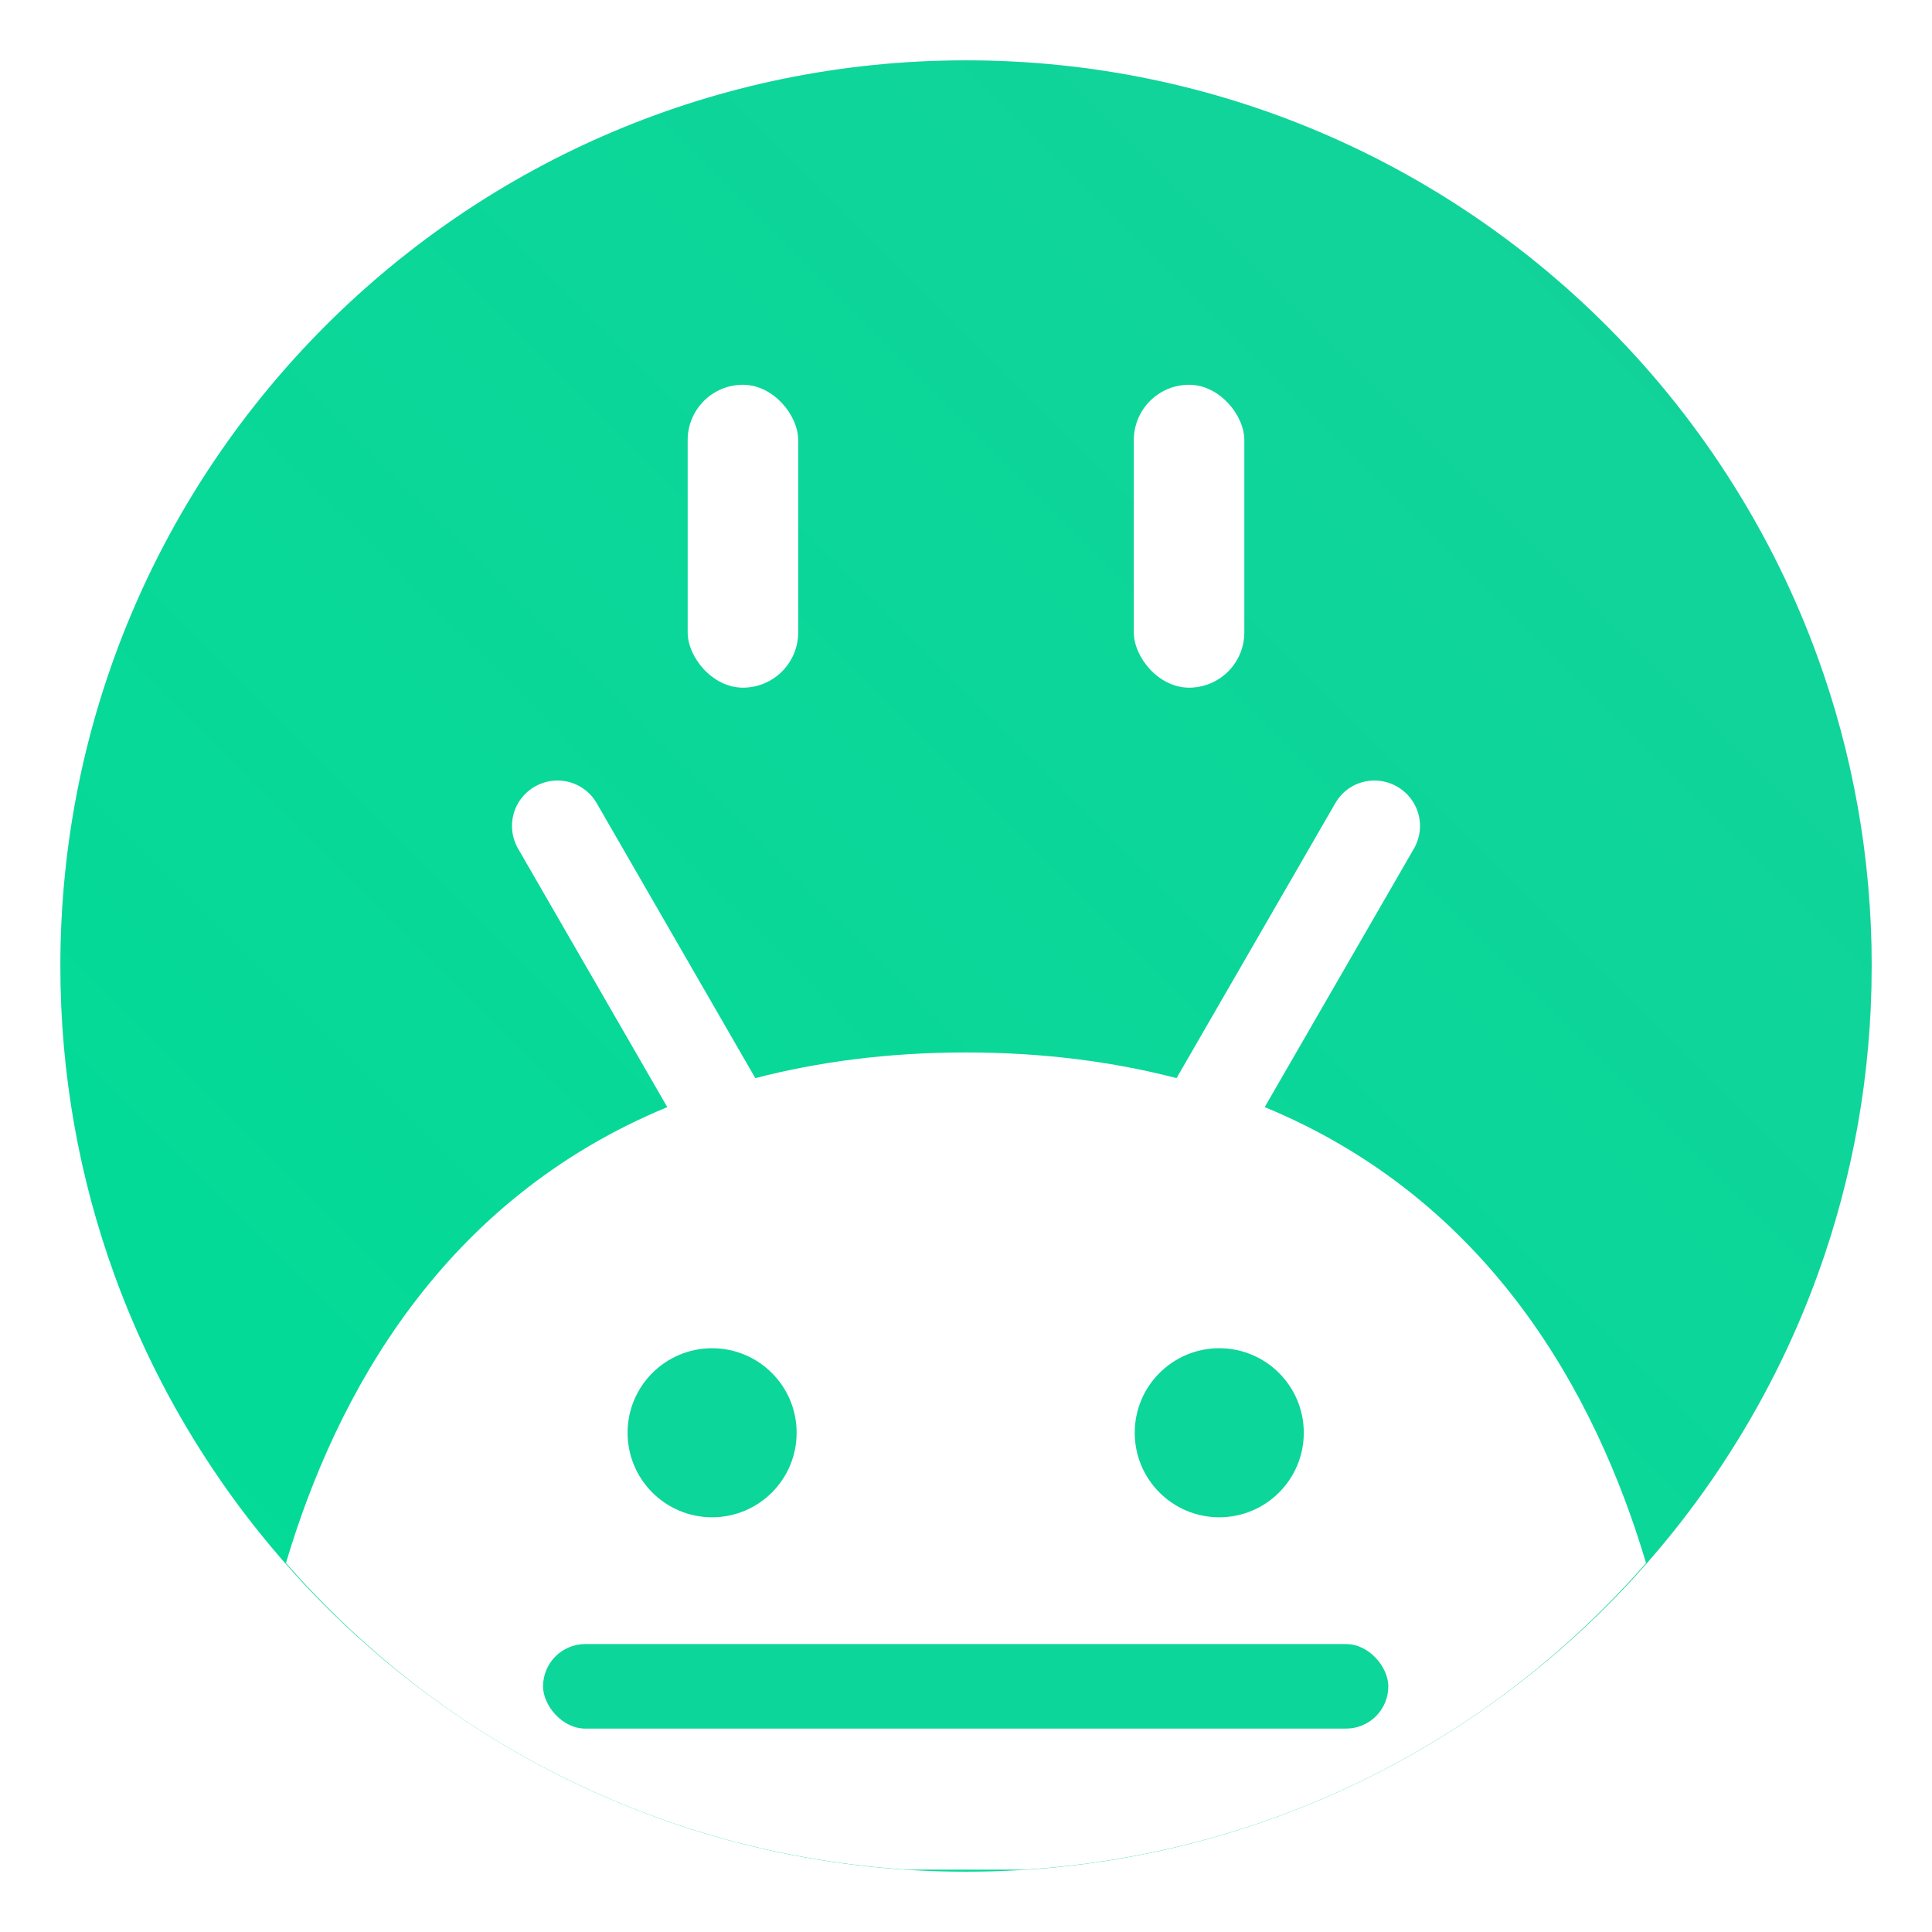 <?xml version="1.0" encoding="UTF-8" standalone="no"?>
<svg
   xmlns:dc="http://purl.org/dc/elements/1.1/"
   xmlns:cc="http://creativecommons.org/ns#"
   xmlns:rdf="http://www.w3.org/1999/02/22-rdf-syntax-ns#"
   xmlns:svg="http://www.w3.org/2000/svg"
   xmlns="http://www.w3.org/2000/svg"
   xmlns:xlink="http://www.w3.org/1999/xlink"
   xmlns:sodipodi="http://sodipodi.sourceforge.net/DTD/sodipodi-0.dtd"
   xmlns:inkscape="http://www.inkscape.org/namespaces/inkscape"
   width="64"
   height="64"
   version="1.1"
   id="svg434"
   sodipodi:docname="android-sdk.svg"
   inkscape:version="1.0.1 (3bc2e813f5, 2020-09-07)">
  <sodipodi:namedview
     pagecolor="#ffffff"
     bordercolor="#666666"
     borderopacity="1"
     objecttolerance="10"
     gridtolerance="10"
     guidetolerance="10"
     inkscape:pageopacity="0"
     inkscape:pageshadow="2"
     inkscape:window-width="1920"
     inkscape:window-height="932"
     id="namedview436"
     showgrid="false"
     inkscape:zoom="8.4521357"
     inkscape:cx="35.773867"
     inkscape:cy="30.784335"
     inkscape:window-x="0"
     inkscape:window-y="36"
     inkscape:window-maximized="1"
     inkscape:current-layer="svg434"
     inkscape:document-rotation="0" />
  <defs
     id="defs167">
    <style
       type="text/css"
       id="style4" />
    <style
       type="text/css"
       id="style6" />
    <style
       type="text/css"
       id="style8" />
    <style
       type="text/css"
       id="style10" />
    <style
       type="text/css"
       id="style12" />
    <style
       type="text/css"
       id="style14" />
    <style
       type="text/css"
       id="style16" />
    <style
       type="text/css"
       id="style18" />
    <linearGradient
       id="linearGradient1877">
      <stop
         offset="0"
         id="stop20" />
      <stop
         stop-opacity="0"
         offset="1"
         id="stop22" />
    </linearGradient>
    <linearGradient
       id="linearGradient1278">
      <stop
         stop-color="#0d8b75"
         offset="0"
         id="stop25" />
      <stop
         stop-color="#11d87d"
         offset="1"
         id="stop27" />
    </linearGradient>
    <linearGradient
       id="linearGradient1280"
       x1="18.547"
       x2="18.547"
       y1="29.981"
       y2="4.47"
       gradientTransform="matrix(1.893,0,0,1.893,-0.134,-0.3)"
       gradientUnits="userSpaceOnUse"
       xlink:href="#linearGradient1278" />
    <linearGradient
       id="linearGradient857">
      <stop
         stop-color="#637689"
         offset="0"
         id="stop31" />
      <stop
         stop-color="#73838f"
         offset=".215"
         id="stop33" />
      <stop
         stop-color="#5c646e"
         offset=".399"
         id="stop35" />
      <stop
         stop-color="#5a626b"
         offset=".503"
         id="stop37" />
      <stop
         stop-color="#5b636b"
         offset=".6"
         id="stop39" />
      <stop
         stop-color="#6c6e73"
         offset=".878"
         id="stop41" />
      <stop
         stop-color="#515862"
         offset="1"
         id="stop43" />
    </linearGradient>
    <linearGradient
       id="linearGradient877">
      <stop
         stop-color="#a2a5ac"
         stop-opacity=".777"
         offset="0"
         id="stop46" />
      <stop
         stop-color="#637689"
         stop-opacity="0"
         offset="1"
         id="stop48" />
    </linearGradient>
    <linearGradient
       id="linearGradient893">
      <stop
         stop-color="#0f1313"
         offset="0"
         id="stop51" />
      <stop
         stop-color="#0f1313"
         stop-opacity="0"
         offset="1"
         id="stop53" />
    </linearGradient>
    <linearGradient
       id="linearGradient930">
      <stop
         stop-color="#03080b"
         offset="0"
         id="stop56" />
      <stop
         stop-color="#6a7078"
         offset=".597"
         id="stop58" />
      <stop
         stop-color="#a1a2ae"
         offset="1"
         id="stop60" />
    </linearGradient>
    <linearGradient
       id="linearGradient948">
      <stop
         stop-color="#03080b"
         offset="0"
         id="stop63" />
      <stop
         stop-color="#101518"
         stop-opacity=".914"
         offset=".562"
         id="stop65" />
      <stop
         stop-color="#3b3f44"
         stop-opacity=".028"
         offset=".693"
         id="stop67" />
      <stop
         stop-color="#a1a2ae"
         stop-opacity="0"
         offset="1"
         id="stop69" />
    </linearGradient>
    <linearGradient
       id="linearGradient962">
      <stop
         stop-color="#4e5156"
         offset="0"
         id="stop72" />
      <stop
         stop-color="#585e60"
         offset=".8"
         id="stop74" />
      <stop
         stop-color="#d6d8da"
         stop-opacity="0"
         offset="1"
         id="stop76" />
    </linearGradient>
    <linearGradient
       id="linearGradient1865"
       x1="23.508"
       x2="22.022"
       y1="4.115"
       y2="6.167"
       gradientTransform="matrix(1.893,0,0,1.893,-0.134,-0.3)"
       gradientUnits="userSpaceOnUse"
       xlink:href="#linearGradient1877" />
    <linearGradient
       id="linearGradient1395"
       x1="88.127"
       x2="102.69"
       y1="113.92"
       y2="79.844"
       gradientTransform="matrix(0.501,0,0,0.501,-14.094,-15.807)"
       gradientUnits="userSpaceOnUse">
      <stop
         stop-color="#fff"
         offset="0"
         id="stop80" />
      <stop
         stop-color="#fff"
         stop-opacity=".178"
         offset="1"
         id="stop82" />
    </linearGradient>
    <linearGradient
       id="linearGradient3049"
       x1="227.66"
       x2="237.98"
       y1="105.89"
       y2="111.19"
       gradientTransform="translate(12.704,25.345)"
       gradientUnits="userSpaceOnUse"
       xlink:href="#linearGradient857" />
    <linearGradient
       id="linearGradient3051"
       x1="216.57"
       x2="229.85"
       y1="137.34"
       y2="114.35"
       gradientTransform="translate(12.704,25.345)"
       gradientUnits="userSpaceOnUse"
       xlink:href="#linearGradient877" />
    <linearGradient
       id="linearGradient3055"
       x1="255.05"
       x2="252.26"
       y1="118.47"
       y2="123.29"
       gradientUnits="userSpaceOnUse"
       xlink:href="#linearGradient893" />
    <linearGradient
       id="linearGradient3057"
       x1="255.05"
       x2="247.08"
       y1="118.47"
       y2="132.27"
       gradientUnits="userSpaceOnUse"
       xlink:href="#linearGradient893" />
    <linearGradient
       id="linearGradient3059"
       x1="255.05"
       x2="248.61"
       y1="118.47"
       y2="129.62"
       gradientUnits="userSpaceOnUse"
       xlink:href="#linearGradient893" />
    <linearGradient
       id="linearGradient3061"
       x1="213.27"
       x2="207.42"
       y1="180.34"
       y2="188.32"
       gradientUnits="userSpaceOnUse">
      <stop
         stop-color="#c3c4c4"
         offset="0"
         id="stop90" />
      <stop
         stop-color="#c3c4c4"
         stop-opacity="0"
         offset="1"
         id="stop92" />
    </linearGradient>
    <linearGradient
       id="linearGradient3063"
       x1="262.4"
       x2="256.19"
       y1="63.433"
       y2="79.177"
       gradientTransform="matrix(0.227,0,0,0.227,-32.311,-12.244)"
       gradientUnits="userSpaceOnUse">
      <stop
         stop-color="#7a7f89"
         offset="0"
         id="stop95" />
      <stop
         stop-color="#141514"
         offset="1"
         id="stop97" />
    </linearGradient>
    <linearGradient
       id="linearGradient3065"
       x1="243.3"
       x2="249.47"
       y1="95.687"
       y2="84.997"
       gradientUnits="userSpaceOnUse"
       xlink:href="#linearGradient930" />
    <radialGradient
       id="radialGradient3067"
       cx="240.21"
       cy="95.677"
       r="13.601"
       gradientTransform="matrix(1,0,0,0.906,-1.7004e-4,8.557)"
       gradientUnits="userSpaceOnUse"
       xlink:href="#linearGradient948" />
    <radialGradient
       id="radialGradient3069"
       cx="233.46"
       cy="80.493"
       r="13.601"
       gradientTransform="matrix(0.347,0,0,0.512,155.41,41.224)"
       gradientUnits="userSpaceOnUse"
       xlink:href="#linearGradient962" />
    <linearGradient
       id="linearGradient3072"
       x1="237.06"
       x2="241.56"
       y1="89.747"
       y2="87.237"
       gradientUnits="userSpaceOnUse">
      <stop
         stop-color="#202122"
         offset="0"
         id="stop103" />
      <stop
         stop-color="#45464a"
         stop-opacity="0"
         offset="1"
         id="stop105" />
    </linearGradient>
    <linearGradient
       id="linearGradient3074"
       x1="239.3"
       x2="240.87"
       y1="79.471"
       y2="82.166"
       gradientUnits="userSpaceOnUse">
      <stop
         stop-color="#6a6e76"
         offset="0"
         id="stop108" />
      <stop
         stop-color="#414448"
         stop-opacity="0"
         offset="1"
         id="stop110" />
    </linearGradient>
    <linearGradient
       id="linearGradient3077"
       x1="234.05"
       x2="236.92"
       y1="87.502"
       y2="87.782"
       gradientUnits="userSpaceOnUse">
      <stop
         stop-color="#2e3031"
         offset="0"
         id="stop113" />
      <stop
         stop-color="#414448"
         stop-opacity="0"
         offset="1"
         id="stop115" />
    </linearGradient>
    <linearGradient
       id="linearGradient3079"
       x1="243.3"
       x2="249.47"
       y1="95.687"
       y2="84.997"
       gradientTransform="matrix(0.227,0,0,0.227,-25.347,-14.467)"
       gradientUnits="userSpaceOnUse"
       xlink:href="#linearGradient930" />
    <radialGradient
       id="radialGradient3081"
       cx="240.21"
       cy="95.677"
       r="13.601"
       gradientTransform="matrix(0.227,0,0,0.206,-25.347,-12.523)"
       gradientUnits="userSpaceOnUse"
       xlink:href="#linearGradient948" />
    <radialGradient
       id="radialGradient3083"
       cx="233.46"
       cy="80.493"
       r="13.601"
       gradientTransform="matrix(0.079,0,0,0.116,9.953,-5.103)"
       gradientUnits="userSpaceOnUse"
       xlink:href="#linearGradient962" />
    <radialGradient
       id="radialGradient3085"
       cx="196.39"
       cy="64.122"
       r="35.197"
       gradientTransform="matrix(0.045,0.026,-0.057,0.099,23.85,-7.758)"
       gradientUnits="userSpaceOnUse">
      <stop
         stop-color="#7a7f89"
         offset="0"
         id="stop121" />
      <stop
         stop-color="#60646b"
         stop-opacity="0"
         offset="1"
         id="stop123" />
    </radialGradient>
    <radialGradient
       id="radialGradient3087"
       cx="198.46"
       cy="83.206"
       r="35.197"
       gradientTransform="matrix(0.045,0.026,-0.031,0.053,21.5,-3.688)"
       gradientUnits="userSpaceOnUse">
      <stop
         stop-color="#252627"
         offset="0"
         id="stop126" />
      <stop
         stop-color="#181919"
         stop-opacity="0"
         offset="1"
         id="stop128" />
    </radialGradient>
    <linearGradient
       id="linearGradient3089"
       x1="194.22"
       x2="195.51"
       y1="76.003"
       y2="73.308"
       gradientTransform="matrix(0.227,0,0,0.227,-18.073,-11.615)"
       gradientUnits="userSpaceOnUse">
      <stop
         stop-color="#101414"
         offset="0"
         id="stop131" />
      <stop
         stop-color="#101414"
         stop-opacity="0"
         offset="1"
         id="stop133" />
    </linearGradient>
    <radialGradient
       id="radialGradient3091"
       cx="205.71"
       cy="172.5"
       r="35.197"
       gradientTransform="matrix(0.208,0.11,-0.04,0.076,-9.856,-30.99)"
       gradientUnits="userSpaceOnUse">
      <stop
         stop-color="#0d0d0d"
         stop-opacity="0"
         offset="0"
         id="stop136" />
      <stop
         stop-color="#2a2a2a"
         stop-opacity="0"
         offset=".755"
         id="stop138" />
      <stop
         stop-color="#fff"
         stop-opacity=".603"
         offset="1"
         id="stop140" />
    </radialGradient>
    <linearGradient
       id="linearGradient3095"
       x1="155.25"
       x2="167.15"
       y1="138.76"
       y2="145.24"
       gradientTransform="matrix(0.227,0,0,0.227,-18.08,-11.338)"
       gradientUnits="userSpaceOnUse">
      <stop
         stop-color="#2e323d"
         offset="0"
         id="stop143" />
      <stop
         stop-color="#2b303a"
         offset=".144"
         id="stop145" />
      <stop
         stop-color="#353743"
         offset=".36"
         id="stop147" />
      <stop
         stop-color="#383945"
         offset=".533"
         id="stop149" />
      <stop
         stop-color="#333542"
         offset=".722"
         id="stop151" />
      <stop
         stop-color="#1e2938"
         offset=".913"
         id="stop153" />
      <stop
         stop-color="#182640"
         offset="1"
         id="stop155" />
    </linearGradient>
    <linearGradient
       id="linearGradient3097"
       x1="227.66"
       x2="237.98"
       y1="105.89"
       y2="111.19"
       gradientTransform="matrix(0.227,0,0,0.227,-28.687,-14.934)"
       gradientUnits="userSpaceOnUse"
       xlink:href="#linearGradient857" />
    <linearGradient
       id="linearGradient3099"
       x1="216.57"
       x2="229.85"
       y1="137.34"
       y2="114.35"
       gradientTransform="matrix(0.227,0,0,0.227,-28.687,-14.934)"
       gradientUnits="userSpaceOnUse"
       xlink:href="#linearGradient877" />
    <linearGradient
       id="linearGradient3101"
       x1="255.05"
       x2="252.26"
       y1="118.47"
       y2="123.29"
       gradientTransform="matrix(0.227,0,0,0.227,-31.573,-20.691)"
       gradientUnits="userSpaceOnUse"
       xlink:href="#linearGradient893" />
    <linearGradient
       id="linearGradient3103"
       x1="255.05"
       x2="247.08"
       y1="118.47"
       y2="132.27"
       gradientTransform="matrix(0.227,0,0,0.227,-31.573,-20.691)"
       gradientUnits="userSpaceOnUse"
       xlink:href="#linearGradient893" />
    <linearGradient
       id="linearGradient3105"
       x1="255.05"
       x2="248.61"
       y1="118.47"
       y2="129.62"
       gradientTransform="matrix(0.227,0,0,0.227,-31.573,-20.691)"
       gradientUnits="userSpaceOnUse"
       xlink:href="#linearGradient893" />
    <linearGradient
       id="linearGradient3107"
       x1="21.375"
       x2="24.137"
       y1="14.593"
       y2="15.956"
       gradientTransform="matrix(1.893,0,0,1.893,-99.609,-0.3)"
       gradientUnits="userSpaceOnUse"
       xlink:href="#linearGradient1877" />
    <linearGradient
       id="linearGradient3109"
       x1="24.135"
       x2="22.249"
       y1="3.166"
       y2="5.59"
       gradientTransform="matrix(1.893,0,0,1.893,-99.609,-0.3)"
       gradientUnits="userSpaceOnUse"
       xlink:href="#linearGradient1877" />
    <linearGradient
       id="linearGradient3114"
       x1="23.508"
       x2="20.77"
       y1="4.115"
       y2="8.048"
       gradientTransform="matrix(1.893,0,0,1.893,-99.609,-0.3)"
       gradientUnits="userSpaceOnUse"
       xlink:href="#linearGradient1877" />
    <linearGradient
       id="linearGradient3121"
       x1="23.508"
       x2="22.022"
       y1="4.115"
       y2="6.167"
       gradientTransform="matrix(1.893,0,0,1.893,-99.609,-0.3)"
       gradientUnits="userSpaceOnUse"
       xlink:href="#linearGradient1877" />
    <style
       id="style4-6"
       type="text/css" />
    <style
       id="style6-7"
       type="text/css" />
    <style
       id="style8-53"
       type="text/css" />
    <filter
       color-interpolation-filters="sRGB"
       height="1.048"
       width="1.048"
       y="-.024"
       x="-.024"
       id="filter2761">
      <feGaussianBlur
         id="feGaussianBlur10"
         stdDeviation="0.146" />
    </filter>
    <linearGradient
       gradientUnits="userSpaceOnUse"
       gradientTransform="matrix(3.78 0 0 3.78 -.002 .53)"
       y2="1.17"
       y1="15.576"
       x2="15.65"
       x1="1.331"
       id="linearGradient1024-6">
      <stop
         id="stop13"
         offset="0"
         stop-color="#00dc96" />
      <stop
         id="stop15"
         offset="1"
         stop-color="#14d29b" />
    </linearGradient>
    <style
       id="style4-75"
       type="text/css" />
    <style
       id="style6-3"
       type="text/css" />
    <style
       id="style8-5"
       type="text/css" />
    <filter
       color-interpolation-filters="sRGB"
       height="1.048"
       width="1.048"
       y="-.024"
       x="-.024"
       id="filter2761-6">
      <feGaussianBlur
         id="feGaussianBlur10-2"
         stdDeviation="0.146" />
    </filter>
    <linearGradient
       gradientUnits="userSpaceOnUse"
       gradientTransform="matrix(3.78,0,0,3.78,85.27,0.531)"
       y2="1.17"
       y1="15.576"
       x2="15.65"
       x1="1.331"
       id="linearGradient1024-6-9">
      <stop
         id="stop13-1"
         offset="0"
         stop-color="#00dc96" />
      <stop
         id="stop15-2"
         offset="1"
         stop-color="#14d29b" />
    </linearGradient>
    <style
       id="style4-7"
       type="text/css" />
    <style
       id="style6-5"
       type="text/css" />
    <style
       id="style8-3"
       type="text/css" />
    <filter
       color-interpolation-filters="sRGB"
       height="1.048"
       width="1.048"
       y="-.024"
       x="-.024"
       id="filter2761-5">
      <feGaussianBlur
         id="feGaussianBlur10-6"
         stdDeviation="0.146" />
    </filter>
    <linearGradient
       gradientUnits="userSpaceOnUse"
       gradientTransform="matrix(3.78,0,0,3.78,111.787,0.531)"
       y2="1.17"
       y1="15.576"
       x2="15.65"
       x1="1.331"
       id="linearGradient1024-6-2">
      <stop
         id="stop13-9"
         offset="0"
         stop-color="#00dc96" />
      <stop
         id="stop15-1"
         offset="1"
         stop-color="#14d29b" />
    </linearGradient>
    <linearGradient
       gradientUnits="userSpaceOnUse"
       gradientTransform="matrix(0.275,0,0,0.275,-24.952,-0.325)"
       y2="12.461"
       y1="57.955"
       x2="45.628"
       x1="45.628"
       id="b">
      <stop
         id="stop2"
         offset="0" />
      <stop
         id="stop4"
         offset="1"
         stop-opacity="0" />
    </linearGradient>
    <style
       type="text/css"
       id="style872" />
    <style
       type="text/css"
       id="style874" />
    <style
       type="text/css"
       id="style876" />
    <filter
       id="filter2761-3"
       x="-.024"
       y="-.024"
       width="1.048"
       height="1.048"
       color-interpolation-filters="sRGB">
      <feGaussianBlur
         stdDeviation="0.146"
         id="feGaussianBlur878" />
    </filter>
    <linearGradient
       id="linearGradient1024-6-6"
       x1="1.331"
       x2="15.65"
       y1="15.576"
       y2="1.17"
       gradientTransform="matrix(3.78,0,0,3.78,-0.002,0.53)"
       gradientUnits="userSpaceOnUse">
      <stop
         stop-color="#00dc96"
         offset="0"
         id="stop881" />
      <stop
         stop-color="#14d29b"
         offset="1"
         id="stop883" />
    </linearGradient>
    <linearGradient
       gradientTransform="translate(-116.822)"
       gradientUnits="userSpaceOnUse"
       y2="25.95"
       y1="59.192"
       x2="149.02"
       x1="149.02"
       id="linearGradient1047">
      <stop
         id="stop4-6"
         offset="0"
         stop-color="#16a085" />
      <stop
         id="stop6"
         offset="1"
         stop-color="#2ecc85" />
    </linearGradient>
    <filter
       color-interpolation-filters="sRGB"
       height="1.048"
       width="1.048"
       y="-.024"
       x="-.024"
       id="filter2761-3-2">
      <feGaussianBlur
         id="feGaussianBlur9"
         stdDeviation="0.146" />
    </filter>
    <linearGradient
       gradientUnits="userSpaceOnUse"
       gradientTransform="matrix(3.78 0 0 3.78 -.003 .531)"
       y2="1.17"
       y1="15.576"
       x2="15.65"
       x1="1.331"
       id="linearGradient1024">
      <stop
         id="stop12"
         offset="0"
         stop-color="#dddfe1" />
      <stop
         id="stop14"
         offset="1"
         stop-opacity=".996"
         stop-color="#f3f4f6" />
    </linearGradient>
    <linearGradient
       id="a-9"
       gradientUnits="userSpaceOnUse"
       x1="399.571"
       x2="399.571"
       y1="545.798"
       y2="517.798"
       gradientTransform="translate(-443.704,-488.304)">
      <stop
         offset="0"
         stop-color="#3889e9"
         id="stop2-1" />
      <stop
         offset="1"
         stop-color="#5ea5fb"
         id="stop4-2" />
    </linearGradient>
    <linearGradient
       id="b-7"
       gradientUnits="userSpaceOnUse"
       x1="397.571"
       x2="397.571"
       y1="544.798"
       y2="517.798"
       gradientTransform="matrix(1.118,0,0,1.118,-490.719,-550.764)">
      <stop
         offset="0"
         stop-color="#2971c3"
         id="stop7" />
      <stop
         offset="1"
         stop-color="#83bbff"
         id="stop9" />
    </linearGradient>
    <linearGradient
       id="c"
       gradientUnits="userSpaceOnUse"
       x1="412.037"
       x2="412.037"
       y1="542.201"
       y2="526.201"
       gradientTransform="matrix(1.118,0,0,1.118,-359.319,-574.349)">
      <stop
         offset="0"
         stop-color="#e3e3e3"
         id="stop18" />
      <stop
         offset="1"
         stop-color="#fffcff"
         id="stop20-0" />
    </linearGradient>
    <style
       id="style4-0"
       type="text/css" />
    <filter
       color-interpolation-filters="sRGB"
       height="1.048"
       width="1.048"
       y="-.024"
       x="-.024"
       id="filter2761-62">
      <feGaussianBlur
         id="feGaussianBlur6"
         stdDeviation="0.146" />
    </filter>
    <linearGradient
       gradientUnits="userSpaceOnUse"
       gradientTransform="translate(-0.826,-6.905)"
       y2="1.17"
       y1="15.576"
       x2="15.65"
       x1="1.331"
       id="linearGradient1024-61">
      <stop
         id="stop9-8"
         offset="0"
         stop-color="#00c8ff" />
      <stop
         id="stop11"
         offset="1"
         stop-color="#14a0ff" />
    </linearGradient>
    <style
       id="style4-7-7"
       type="text/css" />
    <filter
       color-interpolation-filters="sRGB"
       height="1.048"
       width="1.048"
       y="-.024"
       x="-.024"
       id="filter2761-5-9">
      <feGaussianBlur
         id="feGaussianBlur6-3"
         stdDeviation="0.146" />
    </filter>
    <linearGradient
       gradientUnits="userSpaceOnUse"
       gradientTransform="matrix(3.78,0,0,3.78,110.076,0.531)"
       y2="1.108"
       y1="15.429"
       x2="15.644"
       x1="1.257"
       id="linearGradient4673">
      <stop
         id="stop9-5"
         offset="0"
         stop-color="#32dcff" />
      <stop
         id="stop11-62"
         offset="1"
         stop-color="#3296ff" />
    </linearGradient>
    <linearGradient
       gradientUnits="userSpaceOnUse"
       gradientTransform="matrix(1,0,0,1,19.188,0)"
       y2="1.058"
       y1="6.879"
       x2="7.937"
       x1="7.937"
       id="linearGradient865">
      <stop
         id="stop2-2"
         offset="0"
         stop-color="#fff" />
      <stop
         id="stop4-0"
         offset="1"
         stop-color="#fcc" />
    </linearGradient>
    <linearGradient
       gradientTransform="translate(19.188)"
       gradientUnits="userSpaceOnUse"
       y2="3.933"
       y1="14.579"
       x2="12.314"
       x1="2.628"
       id="linearGradient855">
      <stop
         id="stop7-2"
         offset="0"
         stop-color="#d462aa" />
      <stop
         id="stop9-3"
         offset=".152"
         stop-color="#56c7d9" />
      <stop
         id="stop11-6"
         offset=".333"
         stop-color="#2da8b8" />
      <stop
         id="stop13-3"
         offset=".534"
         stop-color="#72cb6b" />
      <stop
         id="stop15-7"
         offset=".71"
         stop-color="#c4dc2b" />
      <stop
         id="stop17"
         offset=".862"
         stop-color="#f9da3e" />
      <stop
         id="stop19"
         offset="1"
         stop-color="#f69429" />
    </linearGradient>
    <linearGradient
       gradientUnits="userSpaceOnUse"
       gradientTransform="matrix(0.265,0,0,0.265,19.188,0)"
       y2="6.992"
       y1="19"
       x2="57.008"
       x1="45"
       id="linearGradient910">
      <stop
         id="stop22-5"
         offset="0"
         stop-color="#fff" />
      <stop
         id="stop24"
         offset="1"
         stop-color="#ffe3cc" />
    </linearGradient>
    <style
       type="text/css"
       id="style872-3" />
    <filter
       id="filter2761-7"
       x="-.024"
       y="-.024"
       width="1.048"
       height="1.048"
       color-interpolation-filters="sRGB">
      <feGaussianBlur
         stdDeviation="0.146"
         id="feGaussianBlur874" />
    </filter>
    <style
       id="style4-5"
       type="text/css" />
    <style
       id="style6-6"
       type="text/css" />
    <style
       id="style8-1"
       type="text/css" />
    <filter
       color-interpolation-filters="sRGB"
       height="1.048"
       width="1.048"
       y="-.024"
       x="-.024"
       id="filter2761-36">
      <feGaussianBlur
         id="feGaussianBlur10-29"
         stdDeviation="0.146" />
    </filter>
    <style
       type="text/css"
       id="style872-0" />
    <style
       type="text/css"
       id="style874-1" />
    <style
       type="text/css"
       id="style876-9" />
    <filter
       id="filter2761-3-4"
       x="-.024"
       y="-.024"
       width="1.048"
       height="1.048"
       color-interpolation-filters="sRGB">
      <feGaussianBlur
         stdDeviation="0.146"
         id="feGaussianBlur878-7" />
    </filter>
    <style
       id="style4-61"
       type="text/css" />
    <style
       id="style6-0"
       type="text/css" />
    <style
       id="style8-6"
       type="text/css" />
    <filter
       color-interpolation-filters="sRGB"
       height="1.048"
       width="1.048"
       y="-.024"
       x="-.024"
       id="filter2761-32">
      <feGaussianBlur
         id="feGaussianBlur10-0"
         stdDeviation="0.146" />
    </filter>
    <style
       id="style4-75-5"
       type="text/css" />
    <style
       id="style6-3-4"
       type="text/css" />
    <style
       id="style8-5-7"
       type="text/css" />
    <filter
       color-interpolation-filters="sRGB"
       height="1.048"
       width="1.048"
       y="-.024"
       x="-.024"
       id="filter2761-6-6">
      <feGaussianBlur
         id="feGaussianBlur10-2-5"
         stdDeviation="0.146" />
    </filter>
    <style
       id="style4-7-3"
       type="text/css" />
    <style
       id="style6-5-7"
       type="text/css" />
    <style
       id="style8-3-4"
       type="text/css" />
    <filter
       color-interpolation-filters="sRGB"
       height="1.048"
       width="1.048"
       y="-.024"
       x="-.024"
       id="filter2761-5-5">
      <feGaussianBlur
         id="feGaussianBlur10-6-2"
         stdDeviation="0.146" />
    </filter>
    <style
       type="text/css"
       id="style872-8" />
    <style
       type="text/css"
       id="style874-8" />
    <style
       type="text/css"
       id="style876-4" />
    <filter
       id="filter2761-3-3"
       x="-.024"
       y="-.024"
       width="1.048"
       height="1.048"
       color-interpolation-filters="sRGB">
      <feGaussianBlur
         stdDeviation="0.146"
         id="feGaussianBlur878-1" />
    </filter>
    <filter
       color-interpolation-filters="sRGB"
       height="1.048"
       width="1.048"
       y="-.024"
       x="-.024"
       id="filter2761-3-7">
      <feGaussianBlur
         id="feGaussianBlur9-1"
         stdDeviation="0.146" />
    </filter>
    <style
       type="text/css"
       id="style4-67" />
    <style
       type="text/css"
       id="style6-53" />
    <style
       type="text/css"
       id="style8-56" />
    <filter
       id="filter2761-2"
       x="-.024"
       y="-.024"
       width="1.048"
       height="1.048"
       color-interpolation-filters="sRGB">
      <feGaussianBlur
         stdDeviation="0.146"
         id="feGaussianBlur10-9" />
    </filter>
    <linearGradient
       id="linearGradient1024-6-1"
       x1="1.331"
       x2="15.65"
       y1="15.576"
       y2="1.17"
       gradientTransform="matrix(3.78,0,0,3.78,-80.816,0.53)"
       gradientUnits="userSpaceOnUse">
      <stop
         stop-color="#00dc96"
         offset="0"
         id="stop13-2" />
      <stop
         stop-color="#14d29b"
         offset="1"
         id="stop15-70" />
    </linearGradient>
    <style
       id="style869"
       type="text/css" />
    <filter
       color-interpolation-filters="sRGB"
       height="1.048"
       width="1.048"
       y="-.024"
       x="-.024"
       id="filter11290">
      <feGaussianBlur
         id="feGaussianBlur871"
         stdDeviation="0.159" />
    </filter>
    <linearGradient
       gradientUnits="userSpaceOnUse"
       gradientTransform="matrix(3.78,0,0,3.78,-0.132,0.024)"
       y2=".647"
       y1="16.296"
       x2="16.388"
       x1=".739"
       id="linearGradient1005">
      <stop
         id="stop874"
         offset="0"
         stop-color="#00dc96" />
      <stop
         id="stop876"
         offset="1"
         stop-color="#14d29b" />
    </linearGradient>
    <linearGradient
       id="linearGradient1047-9"
       x1="149.02"
       x2="149.02"
       y1="59.192"
       y2="25.95"
       gradientUnits="userSpaceOnUse">
      <stop
         stop-color="#16a085"
         offset="0"
         id="stop4-7" />
      <stop
         stop-color="#2ecc85"
         offset="1"
         id="stop6-3" />
    </linearGradient>
    <filter
       id="filter2761-3-6"
       x="-.024"
       y="-.024"
       width="1.048"
       height="1.048"
       color-interpolation-filters="sRGB">
      <feGaussianBlur
         stdDeviation="0.146"
         id="feGaussianBlur9-12" />
    </filter>
    <linearGradient
       id="linearGradient1024-9"
       x1="1.331"
       x2="15.65"
       y1="15.576"
       y2="1.17"
       gradientTransform="matrix(3.78,0,0,3.78,-98.443,0.531)"
       gradientUnits="userSpaceOnUse">
      <stop
         stop-color="#dddfe1"
         offset="0"
         id="stop12-3" />
      <stop
         stop-color="#f3f4f6"
         stop-opacity=".996"
         offset="1"
         id="stop14-1" />
    </linearGradient>
    <linearGradient
       gradientUnits="userSpaceOnUse"
       gradientTransform="matrix(1.074,0,0,1.074,-127.87,-1.919)"
       y2="25.95"
       y1="59.192"
       x2="149.02"
       x1="149.02"
       id="linearGradient1047-3">
      <stop
         id="stop852"
         offset="0"
         stop-color="#16a085" />
      <stop
         id="stop854"
         offset="1"
         stop-color="#2ecc85" />
    </linearGradient>
    <filter
       color-interpolation-filters="sRGB"
       height="1.048"
       width="1.048"
       y="-.024"
       x="-.024"
       id="filter11290-9">
      <feGaussianBlur
         id="feGaussianBlur857"
         stdDeviation="0.159" />
    </filter>
    <filter
       color-interpolation-filters="sRGB"
       height="1.048"
       width="1.048"
       y="-.024"
       x="-.024"
       id="filter11290-6">
      <feGaussianBlur
         id="feGaussianBlur903"
         stdDeviation="0.159" />
    </filter>
    <linearGradient
       gradientUnits="userSpaceOnUse"
       gradientTransform="matrix(.127 0 0 .127 -27.515 6.793)"
       y2="32.913"
       y1="15.18"
       x2="23.487"
       x1="23.487"
       id="a-9-4">
      <stop
         id="stop906"
         offset="0"
         stop-color="#141414" />
      <stop
         id="stop908"
         offset="1"
         stop-color="#30277f" />
    </linearGradient>
    <radialGradient
       gradientUnits="userSpaceOnUse"
       gradientTransform="matrix(0.206,-3.7539e-8,2.8431e-8,0.156,-39.607,5.456)"
       r="2.987"
       cy="23.949"
       cx="24.047"
       id="c-7">
      <stop
         id="stop911"
         offset="0"
         stop-color="#2839e6" />
      <stop
         id="stop913"
         offset="1"
         stop-opacity="0" />
    </radialGradient>
    <linearGradient
       gradientUnits="userSpaceOnUse"
       gradientTransform="matrix(.004 0 0 .004 -25.925 7.126)"
       y2="722.79"
       y1="616.07"
       x2="361.36"
       x1="361.36"
       id="d-6">
      <stop
         id="stop916"
         offset="0"
         stop-color="#fff" />
      <stop
         id="stop918"
         offset="1"
         stop-opacity="0"
         stop-color="#fff" />
    </linearGradient>
    <radialGradient
       xlink:href="#a-9-4"
       gradientUnits="userSpaceOnUse"
       gradientTransform="matrix(1.42,0,0,1.051,0.055,-1.147)"
       r="1.141"
       cy="9.835"
       cx="-24.473"
       id="radialGradient123131" />
    <linearGradient
       xlink:href="#d-6"
       gradientUnits="userSpaceOnUse"
       gradientTransform="translate(-10.196,-0.643)"
       y2="9.751"
       y1="8.696"
       x2="-24.485"
       x1="-24.485"
       id="linearGradient123141" />
    <linearGradient
       gradientUnits="userSpaceOnUse"
       gradientTransform="translate(-10.229,-0.643)"
       y2="8.491"
       y1="11.104"
       x2="-24.478"
       x1="-24.478"
       id="linearGradient123149">
      <stop
         id="stop923"
         offset="0"
         stop-color="#2d1edc" />
      <stop
         id="stop925"
         offset="1"
         stop-color="#141414" />
    </linearGradient>
    <radialGradient
       xlink:href="#a-9-4"
       gradientUnits="userSpaceOnUse"
       gradientTransform="matrix(1.14,0,0,0.844,-6.796,0.891)"
       r="1.141"
       cy="9.835"
       cx="-24.473"
       id="radialGradient123155" />
    <linearGradient
       xlink:href="#a-9-4"
       gradientUnits="userSpaceOnUse"
       gradientTransform="matrix(0.803,0,0,0.803,-15.053,1.295)"
       y2="8.491"
       y1="11.104"
       x2="-24.478"
       x1="-24.478"
       id="linearGradient123157" />
    <radialGradient
       gradientUnits="userSpaceOnUse"
       gradientTransform="matrix(0.931,0,0,0.931,-11.889,0.037)"
       r="1.521"
       cy="9.835"
       cx="-24.473"
       id="radialGradient123159">
      <stop
         id="stop930"
         offset="0"
         stop-color="#291dc0" />
      <stop
         id="stop932"
         offset="1"
         stop-color="#1b1b23" />
    </radialGradient>
    <linearGradient
       xlink:href="#d-6"
       gradientUnits="userSpaceOnUse"
       gradientTransform="matrix(0.004,0,0,0.004,-36.122,6.483)"
       y2="722.79"
       y1="616.07"
       x2="361.36"
       x1="361.36"
       id="linearGradient123161" />
    <linearGradient
       gradientUnits="userSpaceOnUse"
       y2="7.74"
       y1="10.638"
       x2="-33.22"
       x1="-36.117"
       id="linearGradient123197">
      <stop
         id="stop936"
         offset="0" />
      <stop
         id="stop938"
         offset="1"
         stop-opacity="0" />
    </linearGradient>
    <linearGradient
       gradientUnits="userSpaceOnUse"
       y2="15.312"
       y1="6.133"
       x2="-23.272"
       x1="-20.384"
       id="linearGradient952">
      <stop
         id="stop941"
         offset="0"
         stop-color="#232323" />
      <stop
         id="stop943"
         offset=".95"
         stop-color="#323296" />
      <stop
         id="stop945"
         offset="1"
         stop-color="#232323" />
    </linearGradient>
    <linearGradient
       gradientUnits="userSpaceOnUse"
       y2="9.342"
       y1="9.342"
       x2="-15.582"
       x1="-25.122"
       id="linearGradient1000">
      <stop
         id="stop948"
         offset="0"
         stop-color="#407fff" />
      <stop
         id="stop950"
         offset="1"
         stop-color="#ff407a" />
    </linearGradient>
    <linearGradient
       gradientUnits="userSpaceOnUse"
       gradientTransform="matrix(3.78,0,0,3.78,91.359,0.025)"
       y2=".647"
       y1="16.296"
       x2="16.388"
       x1=".739"
       id="linearGradient1005-7">
      <stop
         id="stop953"
         offset="0"
         stop-color="#dddfe1" />
      <stop
         id="stop955"
         offset="1"
         stop-color="#f3f4f6" />
    </linearGradient>
  </defs>
  <linearGradient
     id="a"
     x1="310.86"
     x2="310.86"
     y1="536.52"
     y2="515.74"
     gradientTransform="matrix(2.139 0 0 2.139 -503.54 -1101.1)"
     gradientUnits="userSpaceOnUse">
    <stop
       stop-color="#3889e9"
       offset="0"
       id="stop169" />
    <stop
       stop-color="#5ea5fb"
       offset="1"
       id="stop171" />
  </linearGradient>
  <circle
     cx="162.99"
     cy="24.319"
     r="0"
     fill="url(#a)"
     opacity=".9"
     stroke-width="2.139"
     id="circle176" />
  <style
     type="text/css"
     id="style178">.st0{opacity:0.15;fill:#45413C;}
	.st1{fill:#FFE500;}
	.st2{fill:#EBCB00;}
	.st3{fill:none;stroke:#45413C;stroke-linecap:round;stroke-linejoin:round;stroke-miterlimit:10;}
	.st4{fill:#FFAA54;}
	.st5{fill:#FF8A14;}
	.st6{fill:#FFB0CA;stroke:#45413C;stroke-linecap:round;stroke-linejoin:round;stroke-miterlimit:10;}
	.st7{fill:#FF87AF;stroke:#45413C;stroke-linecap:round;stroke-linejoin:round;stroke-miterlimit:10;}
	.st8{fill:#FFCC99;}
	.st9{fill:#FFFFFF;}
	.st10{fill:#F0F0F0;}
	.st11{fill:#BF8256;}
	.st12{fill:#915E3A;}
	.st13{fill:#DEA47A;}
	.st14{fill:#F0D5A8;}
	.st15{fill:#DEBB7E;}
	.st16{fill:#F7E5C6;}
	.st17{fill:#FF8A14;stroke:#45413C;stroke-linecap:round;stroke-linejoin:round;stroke-miterlimit:10;}
	.st18{fill:#FFF5E3;}
	.st19{fill:#FFF48C;}
	.st20{fill:#FFFACF;}
	.st21{fill:#FFFCE5;}
	.st22{fill:#FF87AF;}
	.st23{fill:#FFB0CA;}
	.st24{fill:#FFE500;stroke:#45413C;stroke-linecap:round;stroke-linejoin:round;stroke-miterlimit:10;}
	.st25{fill:#9CEB60;stroke:#45413C;stroke-linecap:round;stroke-linejoin:round;stroke-miterlimit:10;}
	.st26{fill:#FFFACF;stroke:#45413C;stroke-linecap:round;stroke-linejoin:round;stroke-miterlimit:10;}
	.st27{fill:#00F5BC;stroke:#45413C;stroke-linecap:round;stroke-linejoin:round;stroke-miterlimit:10;}
	.st28{fill:#BF8256;stroke:#45413C;stroke-linecap:round;stroke-linejoin:round;stroke-miterlimit:10;}
	.st29{fill:#FFE3CF;stroke:#45413C;stroke-linecap:round;stroke-linejoin:round;stroke-miterlimit:10;}
	.st30{fill:#FF6242;}
	.st31{fill:#FF866E;}
	.st32{fill:none;stroke:#E04122;stroke-linecap:round;stroke-linejoin:round;stroke-miterlimit:10;}
	.st33{fill:#FFFEF2;stroke:#45413C;stroke-linecap:round;stroke-linejoin:round;stroke-miterlimit:10;}
	.st34{fill:#FF6242;stroke:#45413C;stroke-linecap:round;stroke-linejoin:round;stroke-miterlimit:10;}
	.st35{fill:#FFA694;}
	.st36{fill:#FFFFFF;stroke:#45413C;stroke-linecap:round;stroke-linejoin:round;stroke-miterlimit:10;}
	.st37{fill:#FFFEF2;}
	.st38{fill:#FF6196;}
	.st39{fill:#B89558;}
	.st40{fill:none;stroke:#915E3A;stroke-linecap:round;stroke-linejoin:round;stroke-miterlimit:10;}
	.st41{fill:#DEBB7E;stroke:#45413C;stroke-linecap:round;stroke-linejoin:round;stroke-miterlimit:10;}
	.st42{fill:#6DD627;stroke:#45413C;stroke-linecap:round;stroke-linejoin:round;stroke-miterlimit:10;}
	.st43{fill:#E5F8FF;}
	.st44{fill:#E8F4FA;}
	.st45{fill:#E8F4FA;stroke:#45413C;stroke-linecap:round;stroke-linejoin:round;stroke-miterlimit:10;}
	.st46{fill:#FFCCDD;}
	.st47{fill:#E5F8FF;stroke:#45413C;stroke-linecap:round;stroke-linejoin:round;stroke-miterlimit:10;}
	.st48{fill:#00B8F0;stroke:#45413C;stroke-linecap:round;stroke-linejoin:round;stroke-miterlimit:10;}
	.st49{fill:#00B8F0;}
	.st50{fill:#4ACFFF;}
	.st51{fill:#E04122;}
	.st52{fill:#E04122;stroke:#45413C;stroke-linecap:round;stroke-linejoin:round;stroke-miterlimit:10;}
	.st53{fill:#87898C;}
	.st54{fill:#BDBEC0;}
	.st55{fill:#656769;}
	.st56{fill:#525252;}
	.st57{fill:#FFF48C;stroke:#45413C;stroke-linecap:round;stroke-linejoin:round;stroke-miterlimit:10;}
	.st58{fill:#6DD627;}
	.st59{fill:#EB6D00;}
	.st60{fill:#46B000;}
	.st61{fill:#80DDFF;}
	.st62{fill:#DAEDF7;}
	.st63{fill:#BF8DF2;stroke:#45413C;stroke-linecap:round;stroke-linejoin:round;stroke-miterlimit:10;}
	.st64{fill:#9F5AE5;stroke:#45413C;stroke-linecap:round;stroke-linejoin:round;stroke-miterlimit:10;}
	.st65{fill:#C8FFA1;}
	.st66{fill:#E4FFD1;}
	.st67{fill:#9CEB60;}
	.st68{fill:#E5FEFF;}
	.st69{fill:#B8ECFF;}
	.st70{fill:#E0E0E0;stroke:#45413C;stroke-linecap:round;stroke-linejoin:round;stroke-miterlimit:10;}
	.st71{fill:#E0E0E0;}
	.st72{fill:none;stroke:#4F4B45;stroke-linejoin:round;stroke-miterlimit:10;}
	.st73{fill:none;stroke:#4F4B45;stroke-linecap:round;stroke-linejoin:round;stroke-miterlimit:10;}
	.st74{fill:#E0366F;stroke:#45413C;stroke-linecap:round;stroke-linejoin:round;stroke-miterlimit:10;}
	.st75{fill:none;stroke:#45413C;stroke-miterlimit:10;}
	.st76{fill:#FF866E;stroke:#45413C;stroke-linecap:round;stroke-linejoin:round;stroke-miterlimit:10;}
	.st77{fill:#45413C;stroke:#45413C;stroke-linecap:round;stroke-linejoin:round;stroke-miterlimit:10;}
	.st78{fill:#9F5AE5;}
	.st79{fill:#803EC2;}
	.st80{fill:#803EC2;stroke:#45413C;stroke-linecap:round;stroke-linejoin:round;stroke-miterlimit:10;}
	.st81{fill:#BF8DF2;}
	.st82{fill:#FFAA54;stroke:#45413C;stroke-linecap:round;stroke-linejoin:round;stroke-miterlimit:10;}
	.st83{fill:none;stroke:#45413C;stroke-linejoin:round;stroke-miterlimit:10;}
	.st84{fill:#FFCCDD;stroke:#45413C;stroke-linecap:round;stroke-linejoin:round;stroke-miterlimit:10;}
	.st85{fill:#FF6196;stroke:#45413C;stroke-linecap:round;stroke-linejoin:round;stroke-miterlimit:10;}
	.st86{fill:#FFE5EE;}
	.st87{fill:#F7E5C6;stroke:#45413C;stroke-linecap:round;stroke-linejoin:round;stroke-miterlimit:10;}
	.st88{fill:#E5FFF9;}
	.st89{fill:none;stroke:#45413C;stroke-width:1.006;stroke-linecap:round;stroke-linejoin:round;stroke-miterlimit:10;}
	.st90{fill:#4AEFF7;}
	.st91{fill:#A6FBFF;}
	.st92{fill:#E5FEFF;stroke:#45413C;stroke-linecap:round;stroke-linejoin:round;stroke-miterlimit:10;}
	.st93{fill:#46B000;stroke:#45413C;stroke-linecap:round;stroke-linejoin:round;stroke-miterlimit:10;}
	.st94{fill:#FFFFFF;stroke:#45413C;stroke-linejoin:round;stroke-miterlimit:10;}
	.st95{fill:#FFFFFF;stroke:#45413C;stroke-miterlimit:10;}
	.st96{fill:#009FD9;}
	.st97{fill:#00DFEB;}
	.st98{fill:#C0DCEB;stroke:#45413C;stroke-linecap:round;stroke-linejoin:round;stroke-miterlimit:10;}
	.st99{fill:#00DFEB;stroke:#45413C;stroke-linecap:round;stroke-linejoin:round;stroke-miterlimit:10;}
	.st100{fill:#FFE5EE;stroke:#45413C;stroke-linecap:round;stroke-linejoin:round;stroke-miterlimit:10;}
	.st101{fill:#8CA4B8;}
	.st102{fill:#ADC4D9;}
	.st103{fill:#656769;stroke:#45413C;stroke-linecap:round;stroke-linejoin:round;stroke-miterlimit:10;}
	.st104{fill:#F0F0F0;stroke:#45413C;stroke-linecap:round;stroke-linejoin:round;stroke-miterlimit:10;}
	.st105{fill:#C0DCEB;}
	.st106{fill:#45413C;}
	.st107{fill:#FFCABF;}
	.st108{fill:#87898C;stroke:#45413C;stroke-linecap:round;stroke-linejoin:round;stroke-miterlimit:10;}
	.st109{fill:#EBCB00;stroke:#45413C;stroke-linecap:round;stroke-linejoin:round;stroke-miterlimit:10;}</style>
  <g
     fill="#5e4aa6"
     id="g220">
    <g
       transform="matrix(3.78 0 0 3.78 86.51 6.508)"
       stroke-width=".265"
       id="g208">
      <g
         transform="translate(-.027 .007)"
         id="g196">
        <circle
           cx="-330.35"
           cy="-328.38"
           r="0"
           id="circle180" />
        <circle
           cx="-312.11"
           cy="-326.25"
           r="0"
           id="circle182" />
        <circle
           cx="-306.02"
           cy="-333.07"
           r="0"
           id="circle184" />
        <circle
           cx="-308.84"
           cy="-326.01"
           r="0"
           id="circle186" />
        <circle
           cx="-330.35"
           cy="-328.38"
           r="0"
           id="circle188" />
        <circle
           cx="-312.11"
           cy="-326.25"
           r="0"
           id="circle190" />
        <circle
           cx="-306.02"
           cy="-333.07"
           r="0"
           id="circle192" />
        <circle
           cx="-308.84"
           cy="-326.01"
           r="0"
           id="circle194" />
      </g>
      <g
         transform="translate(-.027 .006)"
         id="g206">
        <circle
           cx="-330.35"
           cy="-328.38"
           r="0"
           id="circle198" />
        <circle
           cx="-312.11"
           cy="-326.25"
           r="0"
           id="circle200" />
        <circle
           cx="-306.02"
           cy="-333.07"
           r="0"
           id="circle202" />
        <circle
           cx="-308.84"
           cy="-326.01"
           r="0"
           id="circle204" />
      </g>
    </g>
    <circle
       cx="-1248.7"
       cy="-1241.6"
       r="0"
       id="circle210" />
    <g
       transform="matrix(3.78 0 0 3.78 .001 -5.7313e-5)"
       stroke-width=".265"
       id="g218">
      <circle
         cx="-330.38"
         cy="-328.5"
         r="0"
         id="circle212" />
      <circle
         cx="-39.462"
         cy="6.311"
         r="0"
         fill-rule="evenodd"
         id="circle214" />
      <circle
         cx="-330.38"
         cy="-328.5"
         r="0"
         image-rendering="optimizeSpeed"
         id="circle216" />
    </g>
  </g>
  <g
     fill="#5e4aa6"
     stroke-width=".278"
     id="g234">
    <circle
       cx="-357.37"
       cy="-305.49"
       r="0"
       id="circle222" />
    <circle
       cx="-51.948"
       cy="46.032"
       r="0"
       fill-rule="evenodd"
       id="circle224" />
    <circle
       cx="-339.25"
       cy="-305.48"
       r="0"
       id="circle226" />
    <circle
       cx="-320.1"
       cy="-303.24"
       r="0"
       id="circle228" />
    <circle
       cx="-313.7"
       cy="-310.4"
       r="0"
       id="circle230" />
    <circle
       cx="-316.66"
       cy="-302.99"
       r="0"
       id="circle232" />
  </g>
  <style
     type="text/css"
     id="style236">.st0{opacity:0.15;fill:#45413C;}
	.st1{fill:#FFE500;}
	.st2{fill:#EBCB00;}
	.st3{fill:none;stroke:#45413C;stroke-linecap:round;stroke-linejoin:round;stroke-miterlimit:10;}
	.st4{fill:#FFAA54;}
	.st5{fill:#FF8A14;}
	.st6{fill:#FFB0CA;stroke:#45413C;stroke-linecap:round;stroke-linejoin:round;stroke-miterlimit:10;}
	.st7{fill:#FF87AF;stroke:#45413C;stroke-linecap:round;stroke-linejoin:round;stroke-miterlimit:10;}
	.st8{fill:#FFCC99;}
	.st9{fill:#FFFFFF;}
	.st10{fill:#F0F0F0;}
	.st11{fill:#BF8256;}
	.st12{fill:#915E3A;}
	.st13{fill:#DEA47A;}
	.st14{fill:#F0D5A8;}
	.st15{fill:#DEBB7E;}
	.st16{fill:#F7E5C6;}
	.st17{fill:#FF8A14;stroke:#45413C;stroke-linecap:round;stroke-linejoin:round;stroke-miterlimit:10;}
	.st18{fill:#FFF5E3;}
	.st19{fill:#FFF48C;}
	.st20{fill:#FFFACF;}
	.st21{fill:#FFFCE5;}
	.st22{fill:#FF87AF;}
	.st23{fill:#FFB0CA;}
	.st24{fill:#FFE500;stroke:#45413C;stroke-linecap:round;stroke-linejoin:round;stroke-miterlimit:10;}
	.st25{fill:#9CEB60;stroke:#45413C;stroke-linecap:round;stroke-linejoin:round;stroke-miterlimit:10;}
	.st26{fill:#FFFACF;stroke:#45413C;stroke-linecap:round;stroke-linejoin:round;stroke-miterlimit:10;}
	.st27{fill:#00F5BC;stroke:#45413C;stroke-linecap:round;stroke-linejoin:round;stroke-miterlimit:10;}
	.st28{fill:#BF8256;stroke:#45413C;stroke-linecap:round;stroke-linejoin:round;stroke-miterlimit:10;}
	.st29{fill:#FFE3CF;stroke:#45413C;stroke-linecap:round;stroke-linejoin:round;stroke-miterlimit:10;}
	.st30{fill:#FF6242;}
	.st31{fill:#FF866E;}
	.st32{fill:none;stroke:#E04122;stroke-linecap:round;stroke-linejoin:round;stroke-miterlimit:10;}
	.st33{fill:#FFFEF2;stroke:#45413C;stroke-linecap:round;stroke-linejoin:round;stroke-miterlimit:10;}
	.st34{fill:#FF6242;stroke:#45413C;stroke-linecap:round;stroke-linejoin:round;stroke-miterlimit:10;}
	.st35{fill:#FFA694;}
	.st36{fill:#FFFFFF;stroke:#45413C;stroke-linecap:round;stroke-linejoin:round;stroke-miterlimit:10;}
	.st37{fill:#FFFEF2;}
	.st38{fill:#FF6196;}
	.st39{fill:#B89558;}
	.st40{fill:none;stroke:#915E3A;stroke-linecap:round;stroke-linejoin:round;stroke-miterlimit:10;}
	.st41{fill:#DEBB7E;stroke:#45413C;stroke-linecap:round;stroke-linejoin:round;stroke-miterlimit:10;}
	.st42{fill:#6DD627;stroke:#45413C;stroke-linecap:round;stroke-linejoin:round;stroke-miterlimit:10;}
	.st43{fill:#E5F8FF;}
	.st44{fill:#E8F4FA;}
	.st45{fill:#E8F4FA;stroke:#45413C;stroke-linecap:round;stroke-linejoin:round;stroke-miterlimit:10;}
	.st46{fill:#FFCCDD;}
	.st47{fill:#E5F8FF;stroke:#45413C;stroke-linecap:round;stroke-linejoin:round;stroke-miterlimit:10;}
	.st48{fill:#00B8F0;stroke:#45413C;stroke-linecap:round;stroke-linejoin:round;stroke-miterlimit:10;}
	.st49{fill:#00B8F0;}
	.st50{fill:#4ACFFF;}
	.st51{fill:#E04122;}
	.st52{fill:#E04122;stroke:#45413C;stroke-linecap:round;stroke-linejoin:round;stroke-miterlimit:10;}
	.st53{fill:#87898C;}
	.st54{fill:#BDBEC0;}
	.st55{fill:#656769;}
	.st56{fill:#525252;}
	.st57{fill:#FFF48C;stroke:#45413C;stroke-linecap:round;stroke-linejoin:round;stroke-miterlimit:10;}
	.st58{fill:#6DD627;}
	.st59{fill:#EB6D00;}
	.st60{fill:#46B000;}
	.st61{fill:#80DDFF;}
	.st62{fill:#DAEDF7;}
	.st63{fill:#BF8DF2;stroke:#45413C;stroke-linecap:round;stroke-linejoin:round;stroke-miterlimit:10;}
	.st64{fill:#9F5AE5;stroke:#45413C;stroke-linecap:round;stroke-linejoin:round;stroke-miterlimit:10;}
	.st65{fill:#C8FFA1;}
	.st66{fill:#E4FFD1;}
	.st67{fill:#9CEB60;}
	.st68{fill:#E5FEFF;}
	.st69{fill:#B8ECFF;}
	.st70{fill:#E0E0E0;stroke:#45413C;stroke-linecap:round;stroke-linejoin:round;stroke-miterlimit:10;}
	.st71{fill:#E0E0E0;}
	.st72{fill:none;stroke:#4F4B45;stroke-linejoin:round;stroke-miterlimit:10;}
	.st73{fill:none;stroke:#4F4B45;stroke-linecap:round;stroke-linejoin:round;stroke-miterlimit:10;}
	.st74{fill:#E0366F;stroke:#45413C;stroke-linecap:round;stroke-linejoin:round;stroke-miterlimit:10;}
	.st75{fill:none;stroke:#45413C;stroke-miterlimit:10;}
	.st76{fill:#FF866E;stroke:#45413C;stroke-linecap:round;stroke-linejoin:round;stroke-miterlimit:10;}
	.st77{fill:#45413C;stroke:#45413C;stroke-linecap:round;stroke-linejoin:round;stroke-miterlimit:10;}
	.st78{fill:#9F5AE5;}
	.st79{fill:#803EC2;}
	.st80{fill:#803EC2;stroke:#45413C;stroke-linecap:round;stroke-linejoin:round;stroke-miterlimit:10;}
	.st81{fill:#BF8DF2;}
	.st82{fill:#FFAA54;stroke:#45413C;stroke-linecap:round;stroke-linejoin:round;stroke-miterlimit:10;}
	.st83{fill:none;stroke:#45413C;stroke-linejoin:round;stroke-miterlimit:10;}
	.st84{fill:#FFCCDD;stroke:#45413C;stroke-linecap:round;stroke-linejoin:round;stroke-miterlimit:10;}
	.st85{fill:#FF6196;stroke:#45413C;stroke-linecap:round;stroke-linejoin:round;stroke-miterlimit:10;}
	.st86{fill:#FFE5EE;}
	.st87{fill:#F7E5C6;stroke:#45413C;stroke-linecap:round;stroke-linejoin:round;stroke-miterlimit:10;}
	.st88{fill:#E5FFF9;}
	.st89{fill:none;stroke:#45413C;stroke-width:1.006;stroke-linecap:round;stroke-linejoin:round;stroke-miterlimit:10;}
	.st90{fill:#4AEFF7;}
	.st91{fill:#A6FBFF;}
	.st92{fill:#E5FEFF;stroke:#45413C;stroke-linecap:round;stroke-linejoin:round;stroke-miterlimit:10;}
	.st93{fill:#46B000;stroke:#45413C;stroke-linecap:round;stroke-linejoin:round;stroke-miterlimit:10;}
	.st94{fill:#FFFFFF;stroke:#45413C;stroke-linejoin:round;stroke-miterlimit:10;}
	.st95{fill:#FFFFFF;stroke:#45413C;stroke-miterlimit:10;}
	.st96{fill:#009FD9;}
	.st97{fill:#00DFEB;}
	.st98{fill:#C0DCEB;stroke:#45413C;stroke-linecap:round;stroke-linejoin:round;stroke-miterlimit:10;}
	.st99{fill:#00DFEB;stroke:#45413C;stroke-linecap:round;stroke-linejoin:round;stroke-miterlimit:10;}
	.st100{fill:#FFE5EE;stroke:#45413C;stroke-linecap:round;stroke-linejoin:round;stroke-miterlimit:10;}
	.st101{fill:#8CA4B8;}
	.st102{fill:#ADC4D9;}
	.st103{fill:#656769;stroke:#45413C;stroke-linecap:round;stroke-linejoin:round;stroke-miterlimit:10;}
	.st104{fill:#F0F0F0;stroke:#45413C;stroke-linecap:round;stroke-linejoin:round;stroke-miterlimit:10;}
	.st105{fill:#C0DCEB;}
	.st106{fill:#45413C;}
	.st107{fill:#FFCABF;}
	.st108{fill:#87898C;stroke:#45413C;stroke-linecap:round;stroke-linejoin:round;stroke-miterlimit:10;}
	.st109{fill:#EBCB00;stroke:#45413C;stroke-linecap:round;stroke-linejoin:round;stroke-miterlimit:10;}</style>
  <style
     type="text/css"
     id="style238">.st0{opacity:0.15;fill:#45413C;}
	.st1{fill:#FFE500;}
	.st2{fill:#EBCB00;}
	.st3{fill:none;stroke:#45413C;stroke-linecap:round;stroke-linejoin:round;stroke-miterlimit:10;}
	.st4{fill:#FFAA54;}
	.st5{fill:#FF8A14;}
	.st6{fill:#FFB0CA;stroke:#45413C;stroke-linecap:round;stroke-linejoin:round;stroke-miterlimit:10;}
	.st7{fill:#FF87AF;stroke:#45413C;stroke-linecap:round;stroke-linejoin:round;stroke-miterlimit:10;}
	.st8{fill:#FFCC99;}
	.st9{fill:#FFFFFF;}
	.st10{fill:#F0F0F0;}
	.st11{fill:#BF8256;}
	.st12{fill:#915E3A;}
	.st13{fill:#DEA47A;}
	.st14{fill:#F0D5A8;}
	.st15{fill:#DEBB7E;}
	.st16{fill:#F7E5C6;}
	.st17{fill:#FF8A14;stroke:#45413C;stroke-linecap:round;stroke-linejoin:round;stroke-miterlimit:10;}
	.st18{fill:#FFF5E3;}
	.st19{fill:#FFF48C;}
	.st20{fill:#FFFACF;}
	.st21{fill:#FFFCE5;}
	.st22{fill:#FF87AF;}
	.st23{fill:#FFB0CA;}
	.st24{fill:#FFE500;stroke:#45413C;stroke-linecap:round;stroke-linejoin:round;stroke-miterlimit:10;}
	.st25{fill:#9CEB60;stroke:#45413C;stroke-linecap:round;stroke-linejoin:round;stroke-miterlimit:10;}
	.st26{fill:#FFFACF;stroke:#45413C;stroke-linecap:round;stroke-linejoin:round;stroke-miterlimit:10;}
	.st27{fill:#00F5BC;stroke:#45413C;stroke-linecap:round;stroke-linejoin:round;stroke-miterlimit:10;}
	.st28{fill:#BF8256;stroke:#45413C;stroke-linecap:round;stroke-linejoin:round;stroke-miterlimit:10;}
	.st29{fill:#FFE3CF;stroke:#45413C;stroke-linecap:round;stroke-linejoin:round;stroke-miterlimit:10;}
	.st30{fill:#FF6242;}
	.st31{fill:#FF866E;}
	.st32{fill:none;stroke:#E04122;stroke-linecap:round;stroke-linejoin:round;stroke-miterlimit:10;}
	.st33{fill:#FFFEF2;stroke:#45413C;stroke-linecap:round;stroke-linejoin:round;stroke-miterlimit:10;}
	.st34{fill:#FF6242;stroke:#45413C;stroke-linecap:round;stroke-linejoin:round;stroke-miterlimit:10;}
	.st35{fill:#FFA694;}
	.st36{fill:#FFFFFF;stroke:#45413C;stroke-linecap:round;stroke-linejoin:round;stroke-miterlimit:10;}
	.st37{fill:#FFFEF2;}
	.st38{fill:#FF6196;}
	.st39{fill:#B89558;}
	.st40{fill:none;stroke:#915E3A;stroke-linecap:round;stroke-linejoin:round;stroke-miterlimit:10;}
	.st41{fill:#DEBB7E;stroke:#45413C;stroke-linecap:round;stroke-linejoin:round;stroke-miterlimit:10;}
	.st42{fill:#6DD627;stroke:#45413C;stroke-linecap:round;stroke-linejoin:round;stroke-miterlimit:10;}
	.st43{fill:#E5F8FF;}
	.st44{fill:#E8F4FA;}
	.st45{fill:#E8F4FA;stroke:#45413C;stroke-linecap:round;stroke-linejoin:round;stroke-miterlimit:10;}
	.st46{fill:#FFCCDD;}
	.st47{fill:#E5F8FF;stroke:#45413C;stroke-linecap:round;stroke-linejoin:round;stroke-miterlimit:10;}
	.st48{fill:#00B8F0;stroke:#45413C;stroke-linecap:round;stroke-linejoin:round;stroke-miterlimit:10;}
	.st49{fill:#00B8F0;}
	.st50{fill:#4ACFFF;}
	.st51{fill:#E04122;}
	.st52{fill:#E04122;stroke:#45413C;stroke-linecap:round;stroke-linejoin:round;stroke-miterlimit:10;}
	.st53{fill:#87898C;}
	.st54{fill:#BDBEC0;}
	.st55{fill:#656769;}
	.st56{fill:#525252;}
	.st57{fill:#FFF48C;stroke:#45413C;stroke-linecap:round;stroke-linejoin:round;stroke-miterlimit:10;}
	.st58{fill:#6DD627;}
	.st59{fill:#EB6D00;}
	.st60{fill:#46B000;}
	.st61{fill:#80DDFF;}
	.st62{fill:#DAEDF7;}
	.st63{fill:#BF8DF2;stroke:#45413C;stroke-linecap:round;stroke-linejoin:round;stroke-miterlimit:10;}
	.st64{fill:#9F5AE5;stroke:#45413C;stroke-linecap:round;stroke-linejoin:round;stroke-miterlimit:10;}
	.st65{fill:#C8FFA1;}
	.st66{fill:#E4FFD1;}
	.st67{fill:#9CEB60;}
	.st68{fill:#E5FEFF;}
	.st69{fill:#B8ECFF;}
	.st70{fill:#E0E0E0;stroke:#45413C;stroke-linecap:round;stroke-linejoin:round;stroke-miterlimit:10;}
	.st71{fill:#E0E0E0;}
	.st72{fill:none;stroke:#4F4B45;stroke-linejoin:round;stroke-miterlimit:10;}
	.st73{fill:none;stroke:#4F4B45;stroke-linecap:round;stroke-linejoin:round;stroke-miterlimit:10;}
	.st74{fill:#E0366F;stroke:#45413C;stroke-linecap:round;stroke-linejoin:round;stroke-miterlimit:10;}
	.st75{fill:none;stroke:#45413C;stroke-miterlimit:10;}
	.st76{fill:#FF866E;stroke:#45413C;stroke-linecap:round;stroke-linejoin:round;stroke-miterlimit:10;}
	.st77{fill:#45413C;stroke:#45413C;stroke-linecap:round;stroke-linejoin:round;stroke-miterlimit:10;}
	.st78{fill:#9F5AE5;}
	.st79{fill:#803EC2;}
	.st80{fill:#803EC2;stroke:#45413C;stroke-linecap:round;stroke-linejoin:round;stroke-miterlimit:10;}
	.st81{fill:#BF8DF2;}
	.st82{fill:#FFAA54;stroke:#45413C;stroke-linecap:round;stroke-linejoin:round;stroke-miterlimit:10;}
	.st83{fill:none;stroke:#45413C;stroke-linejoin:round;stroke-miterlimit:10;}
	.st84{fill:#FFCCDD;stroke:#45413C;stroke-linecap:round;stroke-linejoin:round;stroke-miterlimit:10;}
	.st85{fill:#FF6196;stroke:#45413C;stroke-linecap:round;stroke-linejoin:round;stroke-miterlimit:10;}
	.st86{fill:#FFE5EE;}
	.st87{fill:#F7E5C6;stroke:#45413C;stroke-linecap:round;stroke-linejoin:round;stroke-miterlimit:10;}
	.st88{fill:#E5FFF9;}
	.st89{fill:none;stroke:#45413C;stroke-width:1.006;stroke-linecap:round;stroke-linejoin:round;stroke-miterlimit:10;}
	.st90{fill:#4AEFF7;}
	.st91{fill:#A6FBFF;}
	.st92{fill:#E5FEFF;stroke:#45413C;stroke-linecap:round;stroke-linejoin:round;stroke-miterlimit:10;}
	.st93{fill:#46B000;stroke:#45413C;stroke-linecap:round;stroke-linejoin:round;stroke-miterlimit:10;}
	.st94{fill:#FFFFFF;stroke:#45413C;stroke-linejoin:round;stroke-miterlimit:10;}
	.st95{fill:#FFFFFF;stroke:#45413C;stroke-miterlimit:10;}
	.st96{fill:#009FD9;}
	.st97{fill:#00DFEB;}
	.st98{fill:#C0DCEB;stroke:#45413C;stroke-linecap:round;stroke-linejoin:round;stroke-miterlimit:10;}
	.st99{fill:#00DFEB;stroke:#45413C;stroke-linecap:round;stroke-linejoin:round;stroke-miterlimit:10;}
	.st100{fill:#FFE5EE;stroke:#45413C;stroke-linecap:round;stroke-linejoin:round;stroke-miterlimit:10;}
	.st101{fill:#8CA4B8;}
	.st102{fill:#ADC4D9;}
	.st103{fill:#656769;stroke:#45413C;stroke-linecap:round;stroke-linejoin:round;stroke-miterlimit:10;}
	.st104{fill:#F0F0F0;stroke:#45413C;stroke-linecap:round;stroke-linejoin:round;stroke-miterlimit:10;}
	.st105{fill:#C0DCEB;}
	.st106{fill:#45413C;}
	.st107{fill:#FFCABF;}
	.st108{fill:#87898C;stroke:#45413C;stroke-linecap:round;stroke-linejoin:round;stroke-miterlimit:10;}
	.st109{fill:#EBCB00;stroke:#45413C;stroke-linecap:round;stroke-linejoin:round;stroke-miterlimit:10;}</style>
  <style
     id="style296"><![CDATA[.B{clip-path:url(#C)}.C{fill:#3e2723}.D{fill-opacity:.15}.E{fill-opacity:.2}]]></style>
  <style
     id="style298"><![CDATA[.B{clip-path:url(#C)}.C{fill:#3e2723}.D{fill-opacity:.15}.E{fill-opacity:.2}]]></style>
  <g
     id="g30"
     stroke-width="0.265"
     fill="#5e4aa6"
     transform="matrix(3.78,0,0,3.78,-67.601,-3.764917e-4)">
    <circle
       id="circle16"
       r="0"
       cy="-328.38"
       cx="-347.64" />
    <circle
       id="circle18"
       fill-rule="evenodd"
       r="0"
       cy="6.44"
       cx="-56.726" />
    <g
       id="g28"
       transform="translate(-0.027,0.007)">
      <circle
         id="circle20"
         r="0"
         cy="-328.38"
         cx="-330.35" />
      <circle
         id="circle22"
         r="0"
         cy="-326.25"
         cx="-312.11" />
      <circle
         id="circle24"
         r="0"
         cy="-333.07"
         cx="-306.02" />
      <circle
         id="circle26"
         r="0"
         cy="-326.01"
         cx="-308.84" />
    </g>
  </g>
  <circle
     style="stroke-width:1"
     cx="-1262.239"
     cy="-1279.3"
     r="0"
     fill="#5e4aa6"
     id="circle16-9" />
  <g
     transform="matrix(3.78,0,0,3.78,-13.609,-38.184)"
     fill="#5e4aa6"
     stroke-width="0.265"
     id="g26">
    <circle
       cx="-299.02"
       cy="-338.77"
       r="0"
       id="circle18-1" />
    <circle
       cx="-8.106"
       cy="-3.949"
       r="0"
       fill-rule="evenodd"
       id="circle20-2" />
    <circle
       cx="-278.25"
       cy="-357.69"
       r="0"
       id="circle22-7" />
    <circle
       cx="12.663"
       cy="-22.859"
       r="0"
       fill-rule="evenodd"
       id="circle24-0" />
  </g>
  <g
     id="g50"
     stroke-width="0.265"
     fill="#5e4aa6"
     transform="matrix(3.78,0,0,3.78,86.509,-59.328)">
    <g
       id="g28-8"
       transform="translate(-0.027,0.007)">
      <circle
         id="circle20-9"
         r="0"
         cy="-328.38"
         cx="-330.35" />
      <circle
         id="circle22-2"
         r="0"
         cy="-326.25"
         cx="-312.11" />
      <circle
         id="circle24-6"
         r="0"
         cy="-333.07"
         cx="-306.02" />
      <circle
         id="circle26-6"
         r="0"
         cy="-326.01"
         cx="-308.84" />
    </g>
    <g
       id="g38"
       transform="translate(-0.027,0.007)">
      <circle
         id="circle30"
         r="0"
         cy="-328.38"
         cx="-330.35" />
      <circle
         id="circle32"
         r="0"
         cy="-326.25"
         cx="-312.11" />
      <circle
         id="circle34"
         r="0"
         cy="-333.07"
         cx="-306.02" />
      <circle
         id="circle36"
         r="0"
         cy="-326.01"
         cx="-308.84" />
    </g>
    <g
       id="g48"
       transform="translate(-0.027,0.006)">
      <circle
         id="circle40"
         r="0"
         cy="-328.38"
         cx="-330.35" />
      <circle
         id="circle42"
         r="0"
         cy="-326.25"
         cx="-312.11" />
      <circle
         id="circle44"
         r="0"
         cy="-333.07"
         cx="-306.02" />
      <circle
         id="circle46"
         r="0"
         cy="-326.01"
         cx="-308.84" />
    </g>
  </g>
  <g
     transform="translate(69.123,-65.836)"
     fill="#5e4aa6"
     id="g60">
    <circle
       cx="-1248.7"
       cy="-1241.6"
       r="0"
       id="circle20-7" />
    <circle
       cx="-149.15"
       cy="23.855"
       r="0"
       fill-rule="evenodd"
       id="circle22-0" />
    <circle
       cx="-1150.9"
       cy="-1256.6"
       r="0"
       id="circle24-9" />
    <circle
       cx="-51.327"
       cy="8.874"
       r="0"
       fill-rule="evenodd"
       id="circle26-3" />
    <g
       transform="matrix(3.78,0,0,3.78,167.86,4.61)"
       stroke-width="0.265"
       id="g58">
      <g
         transform="translate(-0.027,0.007)"
         id="g36">
        <circle
           cx="-330.35"
           cy="-328.38"
           r="0"
           id="circle28" />
        <circle
           cx="-312.11"
           cy="-326.25"
           r="0"
           id="circle30-60" />
        <circle
           cx="-306.02"
           cy="-333.07"
           r="0"
           id="circle32-6" />
        <circle
           cx="-308.84"
           cy="-326.01"
           r="0"
           id="circle34-2" />
      </g>
      <g
         transform="translate(-0.027,0.007)"
         id="g46">
        <circle
           cx="-330.35"
           cy="-328.38"
           r="0"
           id="circle38" />
        <circle
           cx="-312.11"
           cy="-326.25"
           r="0"
           id="circle40-6" />
        <circle
           cx="-306.02"
           cy="-333.07"
           r="0"
           id="circle42-1" />
        <circle
           cx="-308.84"
           cy="-326.01"
           r="0"
           id="circle44-8" />
      </g>
      <g
         transform="translate(-0.027,0.006)"
         id="g56">
        <circle
           cx="-330.35"
           cy="-328.38"
           r="0"
           id="circle48" />
        <circle
           cx="-312.11"
           cy="-326.25"
           r="0"
           id="circle50" />
        <circle
           cx="-306.02"
           cy="-333.07"
           r="0"
           id="circle52" />
        <circle
           cx="-308.84"
           cy="-326.01"
           r="0"
           id="circle54" />
      </g>
    </g>
  </g>
  <g
     transform="translate(69.123,-65.836)"
     id="g64"
     fill="#5e4aa6">
    <circle
       id="circle20-2-4"
       r="0"
       cy="-1241.6"
       cx="-1248.7" />
    <circle
       id="circle22-7-9"
       fill-rule="evenodd"
       r="0"
       cy="23.855"
       cx="-149.15" />
    <circle
       id="circle24-0-5"
       r="0"
       cy="-1241.6"
       cx="-1248.7" />
    <circle
       id="circle26-9"
       fill-rule="evenodd"
       r="0"
       cy="23.855"
       cx="-149.15" />
    <circle
       id="circle28-3"
       r="0"
       cy="-1256.6"
       cx="-1150.9" />
    <circle
       id="circle30-6"
       fill-rule="evenodd"
       r="0"
       cy="8.874"
       cx="-51.327" />
    <g
       id="g62"
       stroke-width="0.265"
       transform="matrix(3.78,0,0,3.78,167.86,4.61)">
      <g
         id="g40"
         transform="translate(-0.027,0.007)">
        <circle
           id="circle32-0"
           r="0"
           cy="-328.38"
           cx="-330.35" />
        <circle
           id="circle34-6"
           r="0"
           cy="-326.25"
           cx="-312.11" />
        <circle
           id="circle36-7"
           r="0"
           cy="-333.07"
           cx="-306.02" />
        <circle
           id="circle38-2"
           r="0"
           cy="-326.01"
           cx="-308.84" />
      </g>
      <g
         id="g50-9"
         transform="translate(-0.027,0.007)">
        <circle
           id="circle42-6"
           r="0"
           cy="-328.38"
           cx="-330.35" />
        <circle
           id="circle44-1"
           r="0"
           cy="-326.25"
           cx="-312.11" />
        <circle
           id="circle46-2"
           r="0"
           cy="-333.07"
           cx="-306.02" />
        <circle
           id="circle48-8"
           r="0"
           cy="-326.01"
           cx="-308.84" />
      </g>
      <g
         id="g60-7"
         transform="translate(-0.027,0.006)">
        <circle
           id="circle52-9"
           r="0"
           cy="-328.38"
           cx="-330.35" />
        <circle
           id="circle54-2"
           r="0"
           cy="-326.25"
           cx="-312.11" />
        <circle
           id="circle56"
           r="0"
           cy="-333.07"
           cx="-306.02" />
        <circle
           id="circle58"
           r="0"
           cy="-326.01"
           cx="-308.84" />
      </g>
    </g>
  </g>
  <g
     transform="matrix(3.78,0,0,3.78,86.509,6.508)"
     fill="#5e4aa6"
     stroke-width="0.265"
     id="g50-93">
    <g
       transform="translate(-0.027,0.007)"
       id="g28-6">
      <circle
         cx="-330.35"
         cy="-328.38"
         r="0"
         id="circle20-0" />
      <circle
         cx="-312.11"
         cy="-326.25"
         r="0"
         id="circle22-6" />
      <circle
         cx="-306.02"
         cy="-333.07"
         r="0"
         id="circle24-2" />
      <circle
         cx="-308.84"
         cy="-326.01"
         r="0"
         id="circle26-61" />
    </g>
    <g
       transform="translate(-0.027,0.007)"
       id="g38-8">
      <circle
         cx="-330.35"
         cy="-328.38"
         r="0"
         id="circle30-7" />
      <circle
         cx="-312.11"
         cy="-326.25"
         r="0"
         id="circle32-9" />
      <circle
         cx="-306.02"
         cy="-333.07"
         r="0"
         id="circle34-20" />
      <circle
         cx="-308.84"
         cy="-326.01"
         r="0"
         id="circle36-2" />
    </g>
    <g
       transform="translate(-0.027,0.006)"
       id="g48-3">
      <circle
         cx="-330.35"
         cy="-328.38"
         r="0"
         id="circle40-7" />
      <circle
         cx="-312.11"
         cy="-326.25"
         r="0"
         id="circle42-5" />
      <circle
         cx="-306.02"
         cy="-333.07"
         r="0"
         id="circle44-9" />
      <circle
         cx="-308.84"
         cy="-326.01"
         r="0"
         id="circle46-22" />
    </g>
  </g>
  <g
     style="fill:#5e4aa6;stroke-width:0.265"
     transform="matrix(3.78,0,0,3.78,-0.102,0.024)"
     id="g889">
    <circle
       cx="-330.35"
       cy="-328.38"
       r="0"
       id="circle881" />
    <circle
       cx="-312.11"
       cy="-326.25"
       r="0"
       id="circle883" />
    <circle
       cx="-306.02"
       cy="-333.07"
       r="0"
       id="circle885" />
    <circle
       cx="-308.84"
       cy="-326.01"
       r="0"
       id="circle887" />
  </g>
  <circle
     style="opacity:0.25;stroke-width:0.14;filter:url(#filter11290)"
     cx="8.467"
     cy="8.467"
     r="7.938"
     id="circle891"
     transform="scale(3.78)" />
  <path
     style="fill:url(#linearGradient1005);stroke-width:0.117"
     inkscape:connector-curvature="0"
     d="m 62.001,32 c 0,3.596 -0.633,7.045 -1.794,10.24 -0.807,2.221 -1.869,4.321 -3.152,6.264 -0.538,0.817 -1.116,1.605 -1.729,2.363 -1.964,2.426 -4.298,4.538 -6.919,6.253 -0.965,0.632 -1.968,1.21 -3.006,1.728 -4.032,2.018 -8.584,3.153 -13.401,3.153 -4.817,0 -9.369,-1.135 -13.401,-3.153 C 17.561,58.329 16.557,57.751 15.592,57.119 12.938,55.382 10.576,53.236 8.596,50.77 7.981,50.006 7.405,49.21 6.867,48.386 5.618,46.476 4.583,44.415 3.792,42.237 2.632,39.042 2,35.595 2,32 c 0,-16.569 13.432,-30.001 30.001,-30.001 8.317,0 15.843,3.385 21.277,8.851 1.566,1.575 2.958,3.323 4.144,5.214 1.12,1.78 2.057,3.688 2.786,5.695 1.161,3.196 1.794,6.644 1.794,10.24 z"
     id="path893" />
  <g
     style="fill:#5e4aa6;stroke-width:0.265"
     transform="matrix(3.78,0,0,3.78,-0.103,0.025)"
     id="g903">
    <circle
       cx="-330.35"
       cy="-328.38"
       r="0"
       id="circle895" />
    <circle
       cx="-312.11"
       cy="-326.25"
       r="0"
       id="circle897" />
    <circle
       cx="-306.02"
       cy="-333.07"
       r="0"
       id="circle899" />
    <circle
       cx="-308.84"
       cy="-326.01"
       r="0"
       id="circle901" />
  </g>
  <path
     inkscape:connector-curvature="0"
     d="m 45.428,25.859 c -0.481,0.033 -0.935,0.297 -1.195,0.748 l -5.258,9.107 c -2.069,-0.535 -4.375,-0.85 -6.977,-0.85 -2.602,0 -4.907,0.315 -6.977,0.85 l -5.254,-9.107 c -0.312,-0.541 -0.907,-0.813 -1.488,-0.74 -0.194,0.024 -0.386,0.088 -0.566,0.191 -0.722,0.417 -0.967,1.333 -0.551,2.055 l 4.943,8.562 c -7.451,3.078 -10.966,9.505 -12.633,15.104 1.792,2.039 3.84,3.847 6.119,5.34 0.965,0.632 1.969,1.21 3.008,1.728 3.49,1.747 7.371,2.828 11.475,3.088 h 3.852 c 4.104,-0.26 7.984,-1.341 11.475,-3.088 1.038,-0.518 2.041,-1.097 3.006,-1.728 2.281,-1.492 4.329,-3.3 6.121,-5.34 -1.668,-5.599 -5.185,-12.027 -12.633,-15.105 l 4.943,-8.562 c 0.417,-0.722 0.169,-1.636 -0.553,-2.053 -0.271,-0.156 -0.569,-0.219 -0.857,-0.199 z"
     id="path866"
     style="fill:#ffffff;stroke-width:4.06;enable-background:new;fill-opacity:1" />
  <g
     style="fill:#0cd699;fill-opacity:1"
     id="g874"
     transform="translate(-4.62e-4,1.6203648e-5)">
    <rect
       x="17.99"
       y="54.462"
       width="28"
       height="2.8"
       rx="1.4"
       ry="1.4"
       id="rect868"
       style="fill:#0cd699;fill-opacity:1" />
    <circle
       cx="23.59"
       cy="47.462"
       r="2.8"
       id="circle870"
       style="fill:#0cd699;fill-opacity:1" />
    <circle
       cx="40.39"
       cy="47.462"
       r="2.8"
       id="circle872"
       style="fill:#0cd699;fill-opacity:1" />
  </g>
  <rect
     x="22.78"
     y="12.746"
     width="3.661"
     height="10.034"
     ry="1.831"
     style="fill:#ffffff;fill-rule:evenodd;paint-order:stroke fill markers;fill-opacity:1"
     id="rect876" />
  <rect
     x="37.559"
     y="12.746"
     width="3.661"
     height="10.034"
     ry="1.831"
     style="fill:#ffffff;fill-rule:evenodd;paint-order:stroke fill markers;fill-opacity:1"
     id="rect878" />
  <circle
     style="fill:#5e4aa6"
     cx="-923.209"
     cy="-1299.4"
     r="0"
     id="circle880" />
  <g
     style="fill:#5e4aa6;stroke-width:0.265"
     id="g974"
     transform="matrix(3.78,0,0,3.78,194.168,-15.162)">
    <circle
       cx="-330.35"
       cy="-328.38"
       r="0"
       id="circle966" />
    <circle
       cx="-312.11"
       cy="-326.25"
       r="0"
       id="circle968" />
    <circle
       cx="-306.02"
       cy="-333.07"
       r="0"
       id="circle970" />
    <circle
       cx="-308.84"
       cy="-326.01"
       r="0"
       id="circle972" />
  </g>
</svg>
